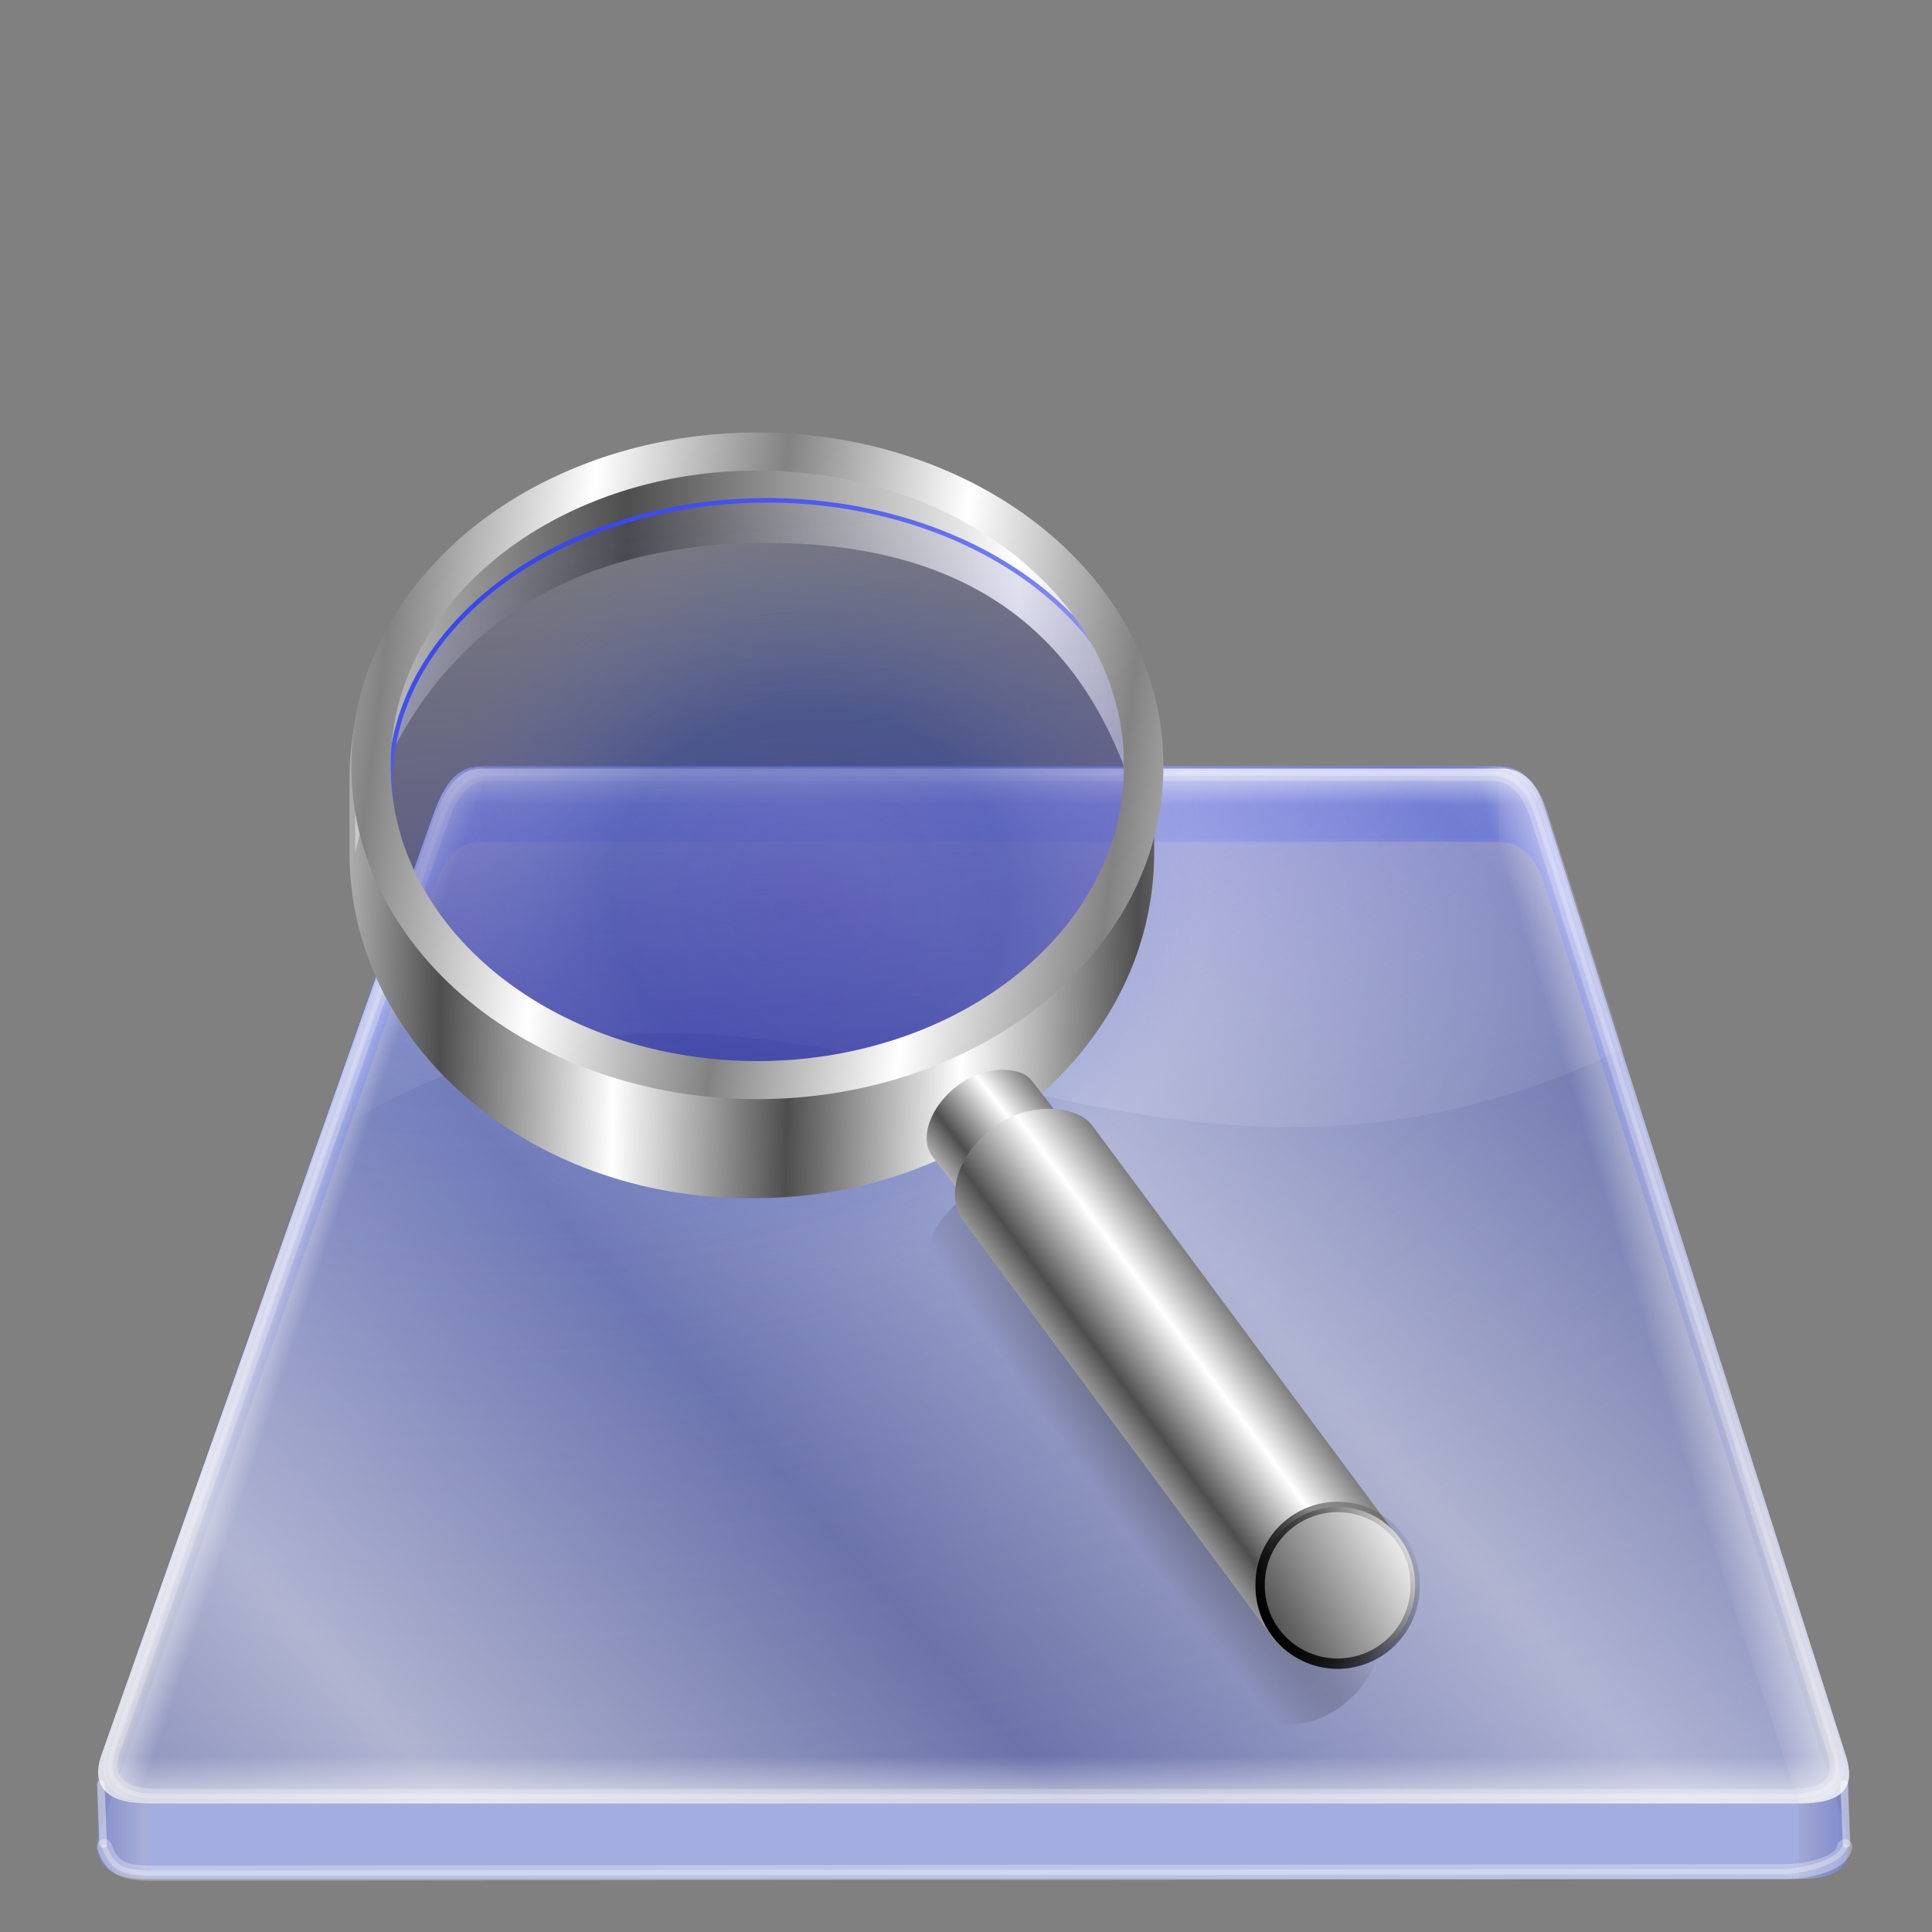 <?xml version="1.0" encoding="UTF-8" standalone="no"?>
<!-- Created with Inkscape (http://www.inkscape.org/) -->
<svg
   xmlns:dc="http://purl.org/dc/elements/1.1/"
   xmlns:cc="http://creativecommons.org/ns#"
   xmlns:rdf="http://www.w3.org/1999/02/22-rdf-syntax-ns#"
   xmlns:svg="http://www.w3.org/2000/svg"
   xmlns="http://www.w3.org/2000/svg"
   xmlns:xlink="http://www.w3.org/1999/xlink"
   xmlns:sodipodi="http://sodipodi.sourceforge.net/DTD/sodipodi-0.dtd"
   xmlns:inkscape="http://www.inkscape.org/namespaces/inkscape"
   width="256"
   height="256"
   id="svg2"
   sodipodi:version="0.32"
   inkscape:version="0.46"
   version="1.0"
   sodipodi:docname="folder-saved-search.svg"
   inkscape:output_extension="org.inkscape.output.svg.inkscape">
  <rect width="100%" height="100%" fill="#808080" stroke="none"/>
  <sodipodi:namedview
     id="base"
     pagecolor="#ffffff"
     bordercolor="#666666"
     borderopacity="1.0"
     gridtolerance="10000"
     guidetolerance="10"
     objecttolerance="10"
     inkscape:pageopacity="0"
     inkscape:pageshadow="2"
     inkscape:zoom="2.25"
     inkscape:cx="128"
     inkscape:cy="110.75631"
     inkscape:document-units="px"
     inkscape:current-layer="layer1"
     showgrid="false"
     inkscape:window-width="1680"
     inkscape:window-height="1025"
     inkscape:window-x="-5"
     inkscape:window-y="0" />
  <defs
     id="defs4">
    <linearGradient
       id="linearGradient3309">
      <stop
         id="stop3311"
         offset="0"
         style="stop-color:#6274e4;stop-opacity:0.544;" />
      <stop
         id="stop3313"
         offset="1"
         style="stop-color:#bcc3f8;stop-opacity:0.623;" />
    </linearGradient>
    <linearGradient
       id="linearGradient3283">
      <stop
         style="stop-color:#ffffff;stop-opacity:0.465;"
         offset="0"
         id="stop3285" />
      <stop
         style="stop-color:#ffffff;stop-opacity:0;"
         offset="1"
         id="stop3287" />
    </linearGradient>
    <linearGradient
       id="linearGradient3389">
      <stop
         style="stop-color:#b0a9ff;stop-opacity:0.594"
         offset="0"
         id="stop3391" />
      <stop
         style="stop-color:#ffffff;stop-opacity:0;"
         offset="1"
         id="stop3393" />
    </linearGradient>
    <linearGradient
       id="linearGradient3375">
      <stop
         id="stop3377"
         offset="0"
         style="stop-color:#6274e4;stop-opacity:0.491;" />
      <stop
         id="stop3379"
         offset="1"
         style="stop-color:#1829b8;stop-opacity:0.281;" />
    </linearGradient>
    <linearGradient
       id="linearGradient3327">
      <stop
         style="stop-color:#6274e4;stop-opacity:1;"
         offset="0"
         id="stop3329" />
      <stop
         style="stop-color:#1829b8;stop-opacity:0;"
         offset="1"
         id="stop3331" />
    </linearGradient>
    <linearGradient
       id="linearGradient3370">
      <stop
         id="stop3372"
         offset="0"
         style="stop-color:#ffffff;stop-opacity:1;" />
      <stop
         id="stop3374"
         offset="1"
         style="stop-color:#ffffff;stop-opacity:0;" />
    </linearGradient>
    <inkscape:perspective
       sodipodi:type="inkscape:persp3d"
       inkscape:vp_x="0 : 526.18109 : 1"
       inkscape:vp_y="0 : 1000 : 0"
       inkscape:vp_z="744.09448 : 526.18109 : 1"
       inkscape:persp3d-origin="372.04724 : 350.78739 : 1"
       id="perspective10" />
    <linearGradient
       spreadMethod="reflect"
       gradientUnits="userSpaceOnUse"
       y2="-7.034"
       x2="11.61"
       y1="-6.253"
       x1="9.41"
       id="linearGradient3376"
       xlink:href="#linearGradient3370"
       inkscape:collect="always" />
    <linearGradient
       y2="-7.034"
       x2="11.61"
       y1="-6.253"
       x1="9.41"
       spreadMethod="reflect"
       gradientUnits="userSpaceOnUse"
       id="linearGradient3378"
       xlink:href="#linearGradient3370"
       inkscape:collect="always" />
    <linearGradient
       y2="-7.034"
       x2="11.61"
       y1="-6.253"
       x1="9.41"
       spreadMethod="reflect"
       gradientUnits="userSpaceOnUse"
       id="linearGradient3381"
       xlink:href="#linearGradient3370"
       inkscape:collect="always" />
    <linearGradient
       y2="-5.84"
       x2="16.759"
       y1="-4.132"
       x1="15.272"
       spreadMethod="reflect"
       gradientUnits="userSpaceOnUse"
       id="linearGradient3384"
       xlink:href="#linearGradient3370"
       inkscape:collect="always" />
    <linearGradient
       y2="-7.159"
       x2="12.447"
       y1="-7.5"
       x1="14.043"
       spreadMethod="reflect"
       gradientUnits="userSpaceOnUse"
       id="linearGradient3386"
       xlink:href="#linearGradient3370"
       inkscape:collect="always" />
    <linearGradient
       y2="-7.034"
       x2="11.61"
       y1="-6.253"
       x1="9.41"
       spreadMethod="reflect"
       gradientUnits="userSpaceOnUse"
       id="linearGradient3388"
       xlink:href="#linearGradient3370"
       inkscape:collect="always" />
    <linearGradient
       y2="-4.272"
       x2="9.596"
       y1="-8.391"
       x1="11.442"
       spreadMethod="reflect"
       gradientUnits="userSpaceOnUse"
       id="linearGradient3391"
       xlink:href="#linearGradient3370"
       inkscape:collect="always" />
    <linearGradient
       y2="-0.691"
       x2="12.019"
       y1="-6.253"
       x1="9.41"
       spreadMethod="reflect"
       gradientUnits="userSpaceOnUse"
       id="linearGradient3393"
       xlink:href="#linearGradient3370"
       inkscape:collect="always" />
    <linearGradient
       y2="1.607"
       x2="8.901"
       y1="-6.253"
       x1="9.41"
       spreadMethod="reflect"
       gradientUnits="userSpaceOnUse"
       id="linearGradient3395"
       xlink:href="#linearGradient3370"
       inkscape:collect="always" />
    <linearGradient
       y2="3.051"
       x2="8.705"
       y1="-3.01"
       x1="8.662"
       spreadMethod="reflect"
       gradientUnits="userSpaceOnUse"
       id="linearGradient3397"
       xlink:href="#linearGradient3370"
       inkscape:collect="always" />
    <linearGradient
       y2="0.61"
       x2="14.567"
       y1="-2.048"
       x1="14.185"
       spreadMethod="reflect"
       gradientUnits="userSpaceOnUse"
       id="linearGradient3399"
       xlink:href="#linearGradient3370"
       inkscape:collect="always" />
    <linearGradient
       inkscape:collect="always"
       xlink:href="#linearGradient3327"
       id="linearGradient3333"
       x1="123.957"
       y1="115.927"
       x2="124.864"
       y2="242.006"
       gradientUnits="userSpaceOnUse"
       spreadMethod="reflect" />
    <linearGradient
       inkscape:collect="always"
       xlink:href="#linearGradient3327"
       id="linearGradient3335"
       gradientUnits="userSpaceOnUse"
       spreadMethod="reflect"
       x1="247.643"
       y1="244.399"
       x2="236.828"
       y2="244.399" />
    <linearGradient
       inkscape:collect="always"
       xlink:href="#linearGradient3327"
       id="linearGradient3337"
       gradientUnits="userSpaceOnUse"
       spreadMethod="reflect"
       x1="9.122"
       y1="244.159"
       x2="21.788"
       y2="244.159" />
    <linearGradient
       inkscape:collect="always"
       xlink:href="#linearGradient3327"
       id="linearGradient3343"
       gradientUnits="userSpaceOnUse"
       spreadMethod="reflect"
       x1="123.957"
       y1="115.927"
       x2="124.864"
       y2="242.006" />
    <linearGradient
       inkscape:collect="always"
       xlink:href="#linearGradient3327"
       id="linearGradient3345"
       gradientUnits="userSpaceOnUse"
       spreadMethod="reflect"
       x1="123.957"
       y1="115.927"
       x2="124.864"
       y2="242.006" />
    <linearGradient
       inkscape:collect="always"
       xlink:href="#linearGradient3327"
       id="linearGradient3347"
       gradientUnits="userSpaceOnUse"
       spreadMethod="reflect"
       x1="123.957"
       y1="115.927"
       x2="124.864"
       y2="242.006" />
    <linearGradient
       inkscape:collect="always"
       xlink:href="#linearGradient3327"
       id="linearGradient3349"
       gradientUnits="userSpaceOnUse"
       spreadMethod="reflect"
       x1="123.957"
       y1="115.927"
       x2="124.864"
       y2="242.006" />
    <linearGradient
       inkscape:collect="always"
       xlink:href="#linearGradient3327"
       id="linearGradient3353"
       gradientUnits="userSpaceOnUse"
       spreadMethod="reflect"
       x1="123.957"
       y1="115.927"
       x2="124.864"
       y2="242.006" />
    <linearGradient
       inkscape:collect="always"
       xlink:href="#linearGradient3327"
       id="linearGradient3373"
       gradientUnits="userSpaceOnUse"
       gradientTransform="translate(-0.239,4.306)"
       spreadMethod="reflect"
       x1="126.335"
       y1="94.914"
       x2="123.981"
       y2="278.494" />
    <linearGradient
       inkscape:collect="always"
       xlink:href="#linearGradient3327"
       id="linearGradient3382"
       gradientUnits="userSpaceOnUse"
       spreadMethod="reflect"
       x1="52.641"
       y1="116.166"
       x2="88.125"
       y2="116.166" />
    <linearGradient
       inkscape:collect="always"
       xlink:href="#linearGradient3327"
       id="linearGradient3385"
       gradientUnits="userSpaceOnUse"
       spreadMethod="reflect"
       x1="208.198"
       y1="115.927"
       x2="179.061"
       y2="115.927" />
    <radialGradient
       inkscape:collect="always"
       xlink:href="#linearGradient3389"
       id="radialGradient3398"
       cx="123.852"
       cy="42.001"
       fx="123.852"
       fy="42.001"
       r="86.019"
       gradientTransform="matrix(1.698,-1.216394e-2,4.9757359e-3,0.695,-80.311,73.884)"
       gradientUnits="userSpaceOnUse"
       spreadMethod="reflect" />
    <radialGradient
       inkscape:collect="always"
       xlink:href="#linearGradient3375"
       id="radialGradient3400"
       cx="65.158"
       cy="90.272"
       fx="65.158"
       fy="90.272"
       r="116.006"
       gradientTransform="matrix(1.743,-1.239285e-2,6.1950718e-3,0.871,-48.977,45.033)"
       gradientUnits="userSpaceOnUse"
       spreadMethod="reflect" />
    <radialGradient
       inkscape:collect="always"
       xlink:href="#linearGradient3389"
       id="radialGradient3229"
       gradientUnits="userSpaceOnUse"
       gradientTransform="matrix(1.698,-1.216394e-2,4.9757359e-3,0.695,-79.723,74.178)"
       spreadMethod="reflect"
       cx="123.852"
       cy="42.001"
       fx="123.852"
       fy="42.001"
       r="86.019" />
    <radialGradient
       inkscape:collect="always"
       xlink:href="#linearGradient3375"
       id="radialGradient3232"
       gradientUnits="userSpaceOnUse"
       gradientTransform="matrix(1.743,-1.239285e-2,6.1950718e-3,0.871,-48.977,45.033)"
       spreadMethod="reflect"
       cx="65.158"
       cy="90.272"
       fx="65.158"
       fy="90.272"
       r="116.006" />
    <linearGradient
       inkscape:collect="always"
       xlink:href="#linearGradient3370"
       id="linearGradient3251"
       x1="118.123"
       y1="98.494"
       x2="118.123"
       y2="106.669"
       gradientUnits="userSpaceOnUse"
       spreadMethod="pad" />
    <linearGradient
       inkscape:collect="always"
       xlink:href="#linearGradient3370"
       id="linearGradient3255"
       x1="30.354"
       y1="175.132"
       x2="38.974"
       y2="178.056"
       gradientUnits="userSpaceOnUse"
       spreadMethod="pad" />
    <linearGradient
       inkscape:collect="always"
       xlink:href="#linearGradient3370"
       id="linearGradient3269"
       x1="115.149"
       y1="243.163"
       x2="115.149"
       y2="232.771"
       gradientUnits="userSpaceOnUse"
       spreadMethod="pad" />
    <linearGradient
       inkscape:collect="always"
       xlink:href="#linearGradient3370"
       id="linearGradient3273"
       x1="236.981"
       y1="190.337"
       x2="222.21"
       y2="194.625"
       gradientUnits="userSpaceOnUse"
       spreadMethod="pad" />
    <linearGradient
       inkscape:collect="always"
       xlink:href="#linearGradient3370"
       id="linearGradient3277"
       gradientUnits="userSpaceOnUse"
       spreadMethod="pad"
       x1="236.981"
       y1="190.337"
       x2="223.574"
       y2="194.43" />
    <linearGradient
       inkscape:collect="always"
       xlink:href="#linearGradient3283"
       id="linearGradient3281"
       x1="198.385"
       y1="210.609"
       x2="245.017"
       y2="170.259"
       gradientUnits="userSpaceOnUse"
       spreadMethod="reflect" />
    <linearGradient
       inkscape:collect="always"
       xlink:href="#linearGradient3283"
       id="linearGradient3297"
       x1="105.806"
       y1="254.23"
       x2="105.806"
       y2="251.381"
       gradientUnits="userSpaceOnUse" />
    <linearGradient
       inkscape:collect="always"
       xlink:href="#linearGradient3309"
       id="linearGradient3307"
       gradientUnits="userSpaceOnUse"
       spreadMethod="reflect"
       x1="9.902"
       y1="249.548"
       x2="19.718"
       y2="249.548" />
    <linearGradient
       inkscape:collect="always"
       xlink:href="#linearGradient3309"
       id="linearGradient3315"
       gradientUnits="userSpaceOnUse"
       spreadMethod="reflect"
       x1="247.643"
       y1="244.399"
       x2="236.828"
       y2="244.399" />
    <linearGradient
       id="linearGradient2837"
       inkscape:collect="always">
      <stop
         id="stop2839"
         offset="0"
         style="stop-color:white;stop-opacity:1" />
      <stop
         id="stop2841"
         offset="1"
         style="stop-color:black;stop-opacity:1" />
    </linearGradient>
    <linearGradient
       inkscape:collect="always"
       id="linearGradient2813">
      <stop
         style="stop-color:white;stop-opacity:1"
         offset="0"
         id="stop2815" />
      <stop
         style="stop-color:black;stop-opacity:1"
         offset="1"
         id="stop2817" />
    </linearGradient>
    <linearGradient
       inkscape:collect="always"
       xlink:href="#linearGradient2813"
       id="linearGradient2819"
       x1="165.021"
       y1="190.767"
       x2="165.021"
       y2="172.182"
       gradientUnits="userSpaceOnUse" />
    <linearGradient
       inkscape:collect="always"
       xlink:href="#linearGradient2813"
       id="linearGradient2827"
       x1="177.021"
       y1="172.182"
       x2="177.701"
       y2="190.767"
       gradientUnits="userSpaceOnUse" />
    <linearGradient
       inkscape:collect="always"
       xlink:href="#linearGradient2837"
       id="linearGradient2835"
       x1="123.62"
       y1="165.719"
       x2="122.81"
       y2="53.922"
       gradientUnits="userSpaceOnUse" />
    <linearGradient
       inkscape:collect="always"
       xlink:href="#linearGradient2837"
       id="linearGradient2849"
       x1="144.808"
       y1="77.37"
       x2="145.413"
       y2="165.719"
       gradientUnits="userSpaceOnUse"
       spreadMethod="reflect" />
    <linearGradient
       inkscape:collect="always"
       xlink:href="#linearGradient2837"
       id="linearGradient2857"
       x1="121.576"
       y1="41.947"
       x2="113.72"
       y2="204.896"
       gradientUnits="userSpaceOnUse" />
    <linearGradient
       inkscape:collect="always"
       xlink:href="#linearGradient2837"
       id="linearGradient2865"
       x1="142.97"
       y1="202.215"
       x2="150.117"
       y2="42.245"
       gradientUnits="userSpaceOnUse" />
    <linearGradient
       y2="138.476"
       x2="163.376"
       y1="147.353"
       x1="149.298"
       gradientUnits="userSpaceOnUse"
       id="linearGradient2925"
       xlink:href="#linearGradient2873"
       inkscape:collect="always" />
    <linearGradient
       y2="138.476"
       x2="163.376"
       y1="147.353"
       x1="149.298"
       gradientUnits="userSpaceOnUse"
       id="linearGradient2923"
       xlink:href="#linearGradient2783"
       inkscape:collect="always" />
    <linearGradient
       y2="62.627"
       x2="20.969"
       y1="62.627"
       x1="10.637"
       spreadMethod="reflect"
       gradientTransform="matrix(0.808,0,0,1,24.909,108.336)"
       gradientUnits="userSpaceOnUse"
       id="linearGradient2921"
       xlink:href="#linearGradient2783"
       inkscape:collect="always" />
    <linearGradient
       y2="123.712"
       x2="73.545"
       y1="123.712"
       x1="67.467"
       spreadMethod="reflect"
       gradientTransform="translate(-35.391,13.228)"
       gradientUnits="userSpaceOnUse"
       id="linearGradient2919"
       xlink:href="#linearGradient2783"
       inkscape:collect="always" />
    <linearGradient
       y2="44.627"
       x2="-105.098"
       y1="42.114"
       x1="-125.817"
       spreadMethod="reflect"
       gradientUnits="userSpaceOnUse"
       id="linearGradient2917"
       xlink:href="#linearGradient2760"
       inkscape:collect="always" />
    <linearGradient
       y2="75.016"
       x2="109.39"
       y1="18.312"
       x1="72.756"
       gradientUnits="userSpaceOnUse"
       id="linearGradient2915"
       xlink:href="#linearGradient2818"
       inkscape:collect="always" />
    <linearGradient
       y2="16.585"
       x2="88.892"
       y1="76.455"
       x1="93.69"
       gradientUnits="userSpaceOnUse"
       id="linearGradient2913"
       xlink:href="#linearGradient2810"
       inkscape:collect="always" />
    <linearGradient
       y2="31.752"
       x2="114.876"
       y1="31.752"
       x1="71.114"
       spreadMethod="reflect"
       gradientUnits="userSpaceOnUse"
       id="linearGradient2911"
       xlink:href="#linearGradient2783"
       inkscape:collect="always" />
    <linearGradient
       y2="81.469"
       x2="69.594"
       y1="81.165"
       x1="50.131"
       spreadMethod="reflect"
       gradientUnits="userSpaceOnUse"
       id="linearGradient2909"
       xlink:href="#linearGradient2783"
       inkscape:collect="always" />
    <radialGradient
       r="44.37"
       fy="59.588"
       fx="91.476"
       cy="59.588"
       cx="91.476"
       gradientTransform="matrix(1,0,0,0.949,0,3.061)"
       gradientUnits="userSpaceOnUse"
       id="radialGradient2907"
       xlink:href="#linearGradient2826"
       inkscape:collect="always" />
    <radialGradient
       r="8.965"
       fy="174.15"
       fx="33.638"
       cy="174.15"
       cx="33.638"
       gradientTransform="matrix(0.85,4.674756e-3,-4.111373e-2,7.475,10.208,-1126.564)"
       gradientUnits="userSpaceOnUse"
       id="radialGradient2905"
       xlink:href="#linearGradient2885"
       inkscape:collect="always" />
    <radialGradient
       gradientUnits="userSpaceOnUse"
       gradientTransform="matrix(0.85,4.674756e-3,-4.111373e-2,7.475,10.208,-1126.564)"
       r="8.965"
       fy="174.15"
       fx="33.638"
       cy="174.15"
       cx="33.638"
       id="radialGradient2891"
       xlink:href="#linearGradient2885"
       inkscape:collect="always" />
    <linearGradient
       gradientUnits="userSpaceOnUse"
       y2="138.476"
       x2="163.376"
       y1="147.353"
       x1="149.298"
       id="linearGradient2879"
       xlink:href="#linearGradient2873"
       inkscape:collect="always" />
    <linearGradient
       gradientTransform="translate(-35.391,13.228)"
       spreadMethod="reflect"
       gradientUnits="userSpaceOnUse"
       y2="123.712"
       x2="73.545"
       y1="123.712"
       x1="67.467"
       id="linearGradient2871"
       xlink:href="#linearGradient2783"
       inkscape:collect="always" />
    <linearGradient
       gradientUnits="userSpaceOnUse"
       y2="138.476"
       x2="163.376"
       y1="147.353"
       x1="149.298"
       id="linearGradient2861"
       xlink:href="#linearGradient2783"
       inkscape:collect="always" />
    <linearGradient
       gradientTransform="matrix(0.808,0,0,1,24.909,108.336)"
       spreadMethod="reflect"
       gradientUnits="userSpaceOnUse"
       y2="62.627"
       x2="20.969"
       y1="62.627"
       x1="10.637"
       id="linearGradient2851"
       xlink:href="#linearGradient2783"
       inkscape:collect="always" />
    <radialGradient
       gradientUnits="userSpaceOnUse"
       gradientTransform="matrix(1,0,0,0.949,0,3.061)"
       r="44.37"
       fy="59.588"
       fx="91.476"
       cy="59.588"
       cx="91.476"
       id="radialGradient2832"
       xlink:href="#linearGradient2826"
       inkscape:collect="always" />
    <linearGradient
       gradientUnits="userSpaceOnUse"
       y2="75.016"
       x2="109.39"
       y1="18.312"
       x1="72.756"
       id="linearGradient2824"
       xlink:href="#linearGradient2818"
       inkscape:collect="always" />
    <linearGradient
       gradientUnits="userSpaceOnUse"
       y2="16.585"
       x2="88.892"
       y1="76.455"
       x1="93.69"
       id="linearGradient2816"
       xlink:href="#linearGradient2810"
       inkscape:collect="always" />
    <linearGradient
       spreadMethod="reflect"
       gradientUnits="userSpaceOnUse"
       y2="31.752"
       x2="114.876"
       y1="31.752"
       x1="71.114"
       id="linearGradient2806"
       xlink:href="#linearGradient2783"
       inkscape:collect="always" />
    <linearGradient
       spreadMethod="reflect"
       gradientUnits="userSpaceOnUse"
       y2="81.469"
       x2="69.594"
       y1="81.165"
       x1="50.131"
       id="linearGradient2781"
       xlink:href="#linearGradient2783"
       inkscape:collect="always" />
    <linearGradient
       spreadMethod="reflect"
       gradientUnits="userSpaceOnUse"
       y2="44.627"
       x2="-105.098"
       y1="42.114"
       x1="-125.817"
       id="linearGradient2766"
       xlink:href="#linearGradient2760"
       inkscape:collect="always" />
    <linearGradient
       id="linearGradient2760"
       inkscape:collect="always">
      <stop
         id="stop2762"
         offset="0"
         style="stop-color:#828282;stop-opacity:1" />
      <stop
         id="stop2764"
         offset="1"
         style="stop-color:white;stop-opacity:1" />
    </linearGradient>
    <linearGradient
       inkscape:collect="always"
       id="linearGradient2783">
      <stop
         style="stop-color:#4e4e4e;stop-opacity:1"
         offset="0"
         id="stop2785" />
      <stop
         style="stop-color:white;stop-opacity:1"
         offset="1"
         id="stop2787" />
    </linearGradient>
    <linearGradient
       id="linearGradient2810">
      <stop
         id="stop2812"
         offset="0"
         style="stop-color:#1f1a96;stop-opacity:0.493;" />
      <stop
         id="stop2814"
         offset="1"
         style="stop-color:#121784;stop-opacity:0.047" />
    </linearGradient>
    <linearGradient
       id="linearGradient2818"
       inkscape:collect="always">
      <stop
         id="stop2820"
         offset="0"
         style="stop-color:#3948ea;stop-opacity:1" />
      <stop
         id="stop2822"
         offset="1"
         style="stop-color:#c8cdf3;stop-opacity:1" />
    </linearGradient>
    <linearGradient
       id="linearGradient2826">
      <stop
         id="stop2828"
         offset="0"
         style="stop-color:#2830a7;stop-opacity:0.388;" />
      <stop
         style="stop-color:#1d40a2;stop-opacity:0.356;"
         offset="0.5"
         id="stop2834" />
      <stop
         id="stop2830"
         offset="1"
         style="stop-color:#6f80d7;stop-opacity:0;" />
    </linearGradient>
    <linearGradient
       id="linearGradient2873"
       inkscape:collect="always">
      <stop
         id="stop2875"
         offset="0"
         style="stop-color:black;stop-opacity:1;" />
      <stop
         id="stop2877"
         offset="1"
         style="stop-color:black;stop-opacity:0;" />
    </linearGradient>
    <linearGradient
       id="linearGradient2885"
       inkscape:collect="always">
      <stop
         id="stop2887"
         offset="0"
         style="stop-color:black;stop-opacity:0.312" />
      <stop
         id="stop2889"
         offset="1"
         style="stop-color:black;stop-opacity:0;" />
    </linearGradient>
    <inkscape:perspective
       id="perspective2674"
       inkscape:persp3d-origin="128 : 85.333333 : 1"
       inkscape:vp_z="256 : 128 : 1"
       inkscape:vp_y="0 : 1000 : 0"
       inkscape:vp_x="0 : 128 : 1"
       sodipodi:type="inkscape:persp3d" />
    <radialGradient
       inkscape:collect="always"
       xlink:href="#linearGradient2885"
       id="radialGradient2762"
       gradientUnits="userSpaceOnUse"
       gradientTransform="matrix(0.85,4.674756e-3,-4.111373e-2,7.475,10.208,-1126.564)"
       cx="33.638"
       cy="174.15"
       fx="33.638"
       fy="174.15"
       r="8.965" />
    <radialGradient
       inkscape:collect="always"
       xlink:href="#linearGradient2826"
       id="radialGradient2764"
       gradientUnits="userSpaceOnUse"
       gradientTransform="matrix(1,0,0,0.949,0,3.061)"
       cx="91.476"
       cy="59.588"
       fx="91.476"
       fy="59.588"
       r="44.37" />
    <linearGradient
       inkscape:collect="always"
       xlink:href="#linearGradient2783"
       id="linearGradient2767"
       gradientUnits="userSpaceOnUse"
       spreadMethod="reflect"
       x1="50.131"
       y1="81.165"
       x2="69.594"
       y2="81.469" />
    <linearGradient
       inkscape:collect="always"
       xlink:href="#linearGradient2783"
       id="linearGradient2769"
       gradientUnits="userSpaceOnUse"
       spreadMethod="reflect"
       x1="71.114"
       y1="31.752"
       x2="114.876"
       y2="31.752" />
    <linearGradient
       inkscape:collect="always"
       xlink:href="#linearGradient2810"
       id="linearGradient2771"
       gradientUnits="userSpaceOnUse"
       x1="93.69"
       y1="76.455"
       x2="88.892"
       y2="16.585" />
    <linearGradient
       inkscape:collect="always"
       xlink:href="#linearGradient2818"
       id="linearGradient2773"
       gradientUnits="userSpaceOnUse"
       x1="72.756"
       y1="18.312"
       x2="109.39"
       y2="75.016" />
    <linearGradient
       inkscape:collect="always"
       xlink:href="#linearGradient2760"
       id="linearGradient2775"
       gradientUnits="userSpaceOnUse"
       spreadMethod="reflect"
       x1="-125.817"
       y1="42.114"
       x2="-105.098"
       y2="44.627" />
    <linearGradient
       inkscape:collect="always"
       xlink:href="#linearGradient2783"
       id="linearGradient2777"
       gradientUnits="userSpaceOnUse"
       gradientTransform="translate(-35.391,13.228)"
       spreadMethod="reflect"
       x1="67.467"
       y1="123.712"
       x2="73.545"
       y2="123.712" />
    <linearGradient
       inkscape:collect="always"
       xlink:href="#linearGradient2783"
       id="linearGradient2779"
       gradientUnits="userSpaceOnUse"
       gradientTransform="matrix(0.808,0,0,1,24.909,108.336)"
       spreadMethod="reflect"
       x1="10.637"
       y1="62.627"
       x2="20.969"
       y2="62.627" />
    <linearGradient
       inkscape:collect="always"
       xlink:href="#linearGradient2783"
       id="linearGradient2782"
       gradientUnits="userSpaceOnUse"
       x1="149.298"
       y1="147.353"
       x2="163.376"
       y2="138.476" />
    <linearGradient
       inkscape:collect="always"
       xlink:href="#linearGradient2873"
       id="linearGradient2784"
       gradientUnits="userSpaceOnUse"
       x1="149.298"
       y1="147.353"
       x2="163.376"
       y2="138.476" />
    <radialGradient
       inkscape:collect="always"
       xlink:href="#linearGradient2885"
       id="radialGradient3373"
       gradientUnits="userSpaceOnUse"
       gradientTransform="matrix(0.85,4.674756e-3,-4.111373e-2,7.475,10.208,-1126.564)"
       cx="33.638"
       cy="174.15"
       fx="33.638"
       fy="174.15"
       r="8.965" />
    <radialGradient
       inkscape:collect="always"
       xlink:href="#linearGradient2826"
       id="radialGradient3375"
       gradientUnits="userSpaceOnUse"
       gradientTransform="matrix(1,0,0,0.949,0,3.061)"
       cx="91.476"
       cy="59.588"
       fx="91.476"
       fy="59.588"
       r="44.37" />
    <linearGradient
       inkscape:collect="always"
       xlink:href="#linearGradient2783"
       id="linearGradient3377"
       gradientUnits="userSpaceOnUse"
       spreadMethod="reflect"
       x1="50.131"
       y1="81.165"
       x2="69.594"
       y2="81.469" />
    <linearGradient
       inkscape:collect="always"
       xlink:href="#linearGradient2783"
       id="linearGradient3379"
       gradientUnits="userSpaceOnUse"
       spreadMethod="reflect"
       x1="71.114"
       y1="31.752"
       x2="114.876"
       y2="31.752" />
    <linearGradient
       inkscape:collect="always"
       xlink:href="#linearGradient2810"
       id="linearGradient3383"
       gradientUnits="userSpaceOnUse"
       x1="93.69"
       y1="76.455"
       x2="88.892"
       y2="16.585" />
    <linearGradient
       inkscape:collect="always"
       xlink:href="#linearGradient2818"
       id="linearGradient3387"
       gradientUnits="userSpaceOnUse"
       x1="72.756"
       y1="18.312"
       x2="109.39"
       y2="75.016" />
    <linearGradient
       inkscape:collect="always"
       xlink:href="#linearGradient2760"
       id="linearGradient3390"
       gradientUnits="userSpaceOnUse"
       spreadMethod="reflect"
       x1="-125.817"
       y1="42.114"
       x2="-105.098"
       y2="44.627" />
    <linearGradient
       inkscape:collect="always"
       xlink:href="#linearGradient2783"
       id="linearGradient3392"
       gradientUnits="userSpaceOnUse"
       gradientTransform="translate(-35.391,13.228)"
       spreadMethod="reflect"
       x1="67.467"
       y1="123.712"
       x2="73.545"
       y2="123.712" />
    <linearGradient
       inkscape:collect="always"
       xlink:href="#linearGradient2783"
       id="linearGradient3394"
       gradientUnits="userSpaceOnUse"
       gradientTransform="matrix(0.808,0,0,1,24.909,108.336)"
       spreadMethod="reflect"
       x1="10.637"
       y1="62.627"
       x2="20.969"
       y2="62.627" />
    <linearGradient
       inkscape:collect="always"
       xlink:href="#linearGradient2783"
       id="linearGradient3396"
       gradientUnits="userSpaceOnUse"
       x1="149.298"
       y1="147.353"
       x2="163.376"
       y2="138.476" />
    <linearGradient
       inkscape:collect="always"
       xlink:href="#linearGradient2873"
       id="linearGradient3398"
       gradientUnits="userSpaceOnUse"
       x1="149.298"
       y1="147.353"
       x2="163.376"
       y2="138.476" />
    <linearGradient
       inkscape:collect="always"
       xlink:href="#linearGradient2783"
       id="linearGradient3402"
       gradientUnits="userSpaceOnUse"
       gradientTransform="matrix(0.958,0,0,1.185,-197.958,48.017)"
       spreadMethod="reflect"
       x1="10.637"
       y1="62.627"
       x2="20.969"
       y2="62.627" />
    <linearGradient
       inkscape:collect="always"
       xlink:href="#linearGradient2783"
       id="linearGradient3405"
       gradientUnits="userSpaceOnUse"
       gradientTransform="matrix(1.185,0,0,1.185,-267.698,-69.406)"
       spreadMethod="reflect"
       x1="67.467"
       y1="123.712"
       x2="73.545"
       y2="123.712" />
    <radialGradient
       inkscape:collect="always"
       xlink:href="#linearGradient2885"
       id="radialGradient3414"
       gradientUnits="userSpaceOnUse"
       gradientTransform="matrix(1.007,5.5399932e-3,-4.8723353e-2,8.858,-215.379,-1415.447)"
       cx="33.638"
       cy="174.15"
       fx="33.638"
       fy="174.15"
       r="8.965" />
    <radialGradient
       inkscape:collect="always"
       xlink:href="#linearGradient2826"
       id="radialGradient3428"
       gradientUnits="userSpaceOnUse"
       gradientTransform="matrix(1,0,0,0.949,0,3.061)"
       cx="91.476"
       cy="59.588"
       fx="91.476"
       fy="59.588"
       r="44.37" />
    <linearGradient
       inkscape:collect="always"
       xlink:href="#linearGradient2783"
       id="linearGradient3430"
       gradientUnits="userSpaceOnUse"
       spreadMethod="reflect"
       x1="50.131"
       y1="81.165"
       x2="69.594"
       y2="81.469" />
    <linearGradient
       inkscape:collect="always"
       xlink:href="#linearGradient2783"
       id="linearGradient3432"
       gradientUnits="userSpaceOnUse"
       spreadMethod="reflect"
       x1="71.114"
       y1="31.752"
       x2="114.876"
       y2="31.752" />
    <linearGradient
       inkscape:collect="always"
       xlink:href="#linearGradient2810"
       id="linearGradient3434"
       gradientUnits="userSpaceOnUse"
       x1="93.69"
       y1="76.455"
       x2="88.892"
       y2="16.585" />
    <linearGradient
       inkscape:collect="always"
       xlink:href="#linearGradient2818"
       id="linearGradient3436"
       gradientUnits="userSpaceOnUse"
       x1="72.756"
       y1="18.312"
       x2="109.39"
       y2="75.016" />
    <linearGradient
       inkscape:collect="always"
       xlink:href="#linearGradient2760"
       id="linearGradient3438"
       gradientUnits="userSpaceOnUse"
       spreadMethod="reflect"
       x1="-125.817"
       y1="42.114"
       x2="-105.098"
       y2="44.627" />
    <linearGradient
       inkscape:collect="always"
       xlink:href="#linearGradient2783"
       id="linearGradient3443"
       gradientUnits="userSpaceOnUse"
       spreadMethod="reflect"
       x1="71.114"
       y1="31.752"
       x2="114.876"
       y2="31.752"
       gradientTransform="matrix(1.185,0,0,1.185,-230.545,71.093)" />
    <linearGradient
       inkscape:collect="always"
       xlink:href="#linearGradient2783"
       id="linearGradient3446"
       gradientUnits="userSpaceOnUse"
       spreadMethod="reflect"
       x1="50.131"
       y1="81.165"
       x2="69.594"
       y2="81.469"
       gradientTransform="matrix(1.185,0,0,1.185,-230.545,71.093)" />
    <radialGradient
       inkscape:collect="always"
       xlink:href="#linearGradient2826"
       id="radialGradient3449"
       gradientUnits="userSpaceOnUse"
       gradientTransform="matrix(1.185,0,0,1.124,-230.545,74.72)"
       cx="91.476"
       cy="59.588"
       fx="91.476"
       fy="59.588"
       r="44.37" />
    <linearGradient
       inkscape:collect="always"
       xlink:href="#linearGradient2810"
       id="linearGradient3451"
       gradientUnits="userSpaceOnUse"
       x1="93.69"
       y1="76.455"
       x2="88.892"
       y2="16.585" />
    <linearGradient
       inkscape:collect="always"
       xlink:href="#linearGradient2818"
       id="linearGradient3453"
       gradientUnits="userSpaceOnUse"
       x1="72.756"
       y1="18.312"
       x2="109.39"
       y2="75.016" />
    <radialGradient
       inkscape:collect="always"
       xlink:href="#linearGradient2885"
       id="radialGradient3466"
       gradientUnits="userSpaceOnUse"
       gradientTransform="matrix(1.007,5.5399932e-3,-4.8723353e-2,8.858,-215.379,-1415.447)"
       cx="33.638"
       cy="174.15"
       fx="33.638"
       fy="174.15"
       r="8.965" />
    <radialGradient
       inkscape:collect="always"
       xlink:href="#linearGradient2826"
       id="radialGradient3468"
       gradientUnits="userSpaceOnUse"
       gradientTransform="matrix(1.185,0,0,1.124,-230.545,74.72)"
       cx="91.476"
       cy="59.588"
       fx="91.476"
       fy="59.588"
       r="44.37" />
    <linearGradient
       inkscape:collect="always"
       xlink:href="#linearGradient2783"
       id="linearGradient3470"
       gradientUnits="userSpaceOnUse"
       gradientTransform="matrix(1.185,0,0,1.185,-230.545,71.093)"
       spreadMethod="reflect"
       x1="50.131"
       y1="81.165"
       x2="69.594"
       y2="81.469" />
    <linearGradient
       inkscape:collect="always"
       xlink:href="#linearGradient2783"
       id="linearGradient3472"
       gradientUnits="userSpaceOnUse"
       gradientTransform="matrix(1.185,0,0,1.185,-230.545,71.093)"
       spreadMethod="reflect"
       x1="71.114"
       y1="31.752"
       x2="114.876"
       y2="31.752" />
    <linearGradient
       inkscape:collect="always"
       xlink:href="#linearGradient2810"
       id="linearGradient3474"
       gradientUnits="userSpaceOnUse"
       x1="93.69"
       y1="76.455"
       x2="88.892"
       y2="16.585" />
    <linearGradient
       inkscape:collect="always"
       xlink:href="#linearGradient2818"
       id="linearGradient3476"
       gradientUnits="userSpaceOnUse"
       x1="72.756"
       y1="18.312"
       x2="109.39"
       y2="75.016" />
    <linearGradient
       inkscape:collect="always"
       xlink:href="#linearGradient2760"
       id="linearGradient3478"
       gradientUnits="userSpaceOnUse"
       spreadMethod="reflect"
       x1="-125.817"
       y1="42.114"
       x2="-105.098"
       y2="44.627" />
    <linearGradient
       inkscape:collect="always"
       xlink:href="#linearGradient2783"
       id="linearGradient3480"
       gradientUnits="userSpaceOnUse"
       gradientTransform="matrix(1.185,0,0,1.185,-267.698,-69.406)"
       spreadMethod="reflect"
       x1="67.467"
       y1="123.712"
       x2="73.545"
       y2="123.712" />
    <linearGradient
       inkscape:collect="always"
       xlink:href="#linearGradient2783"
       id="linearGradient3482"
       gradientUnits="userSpaceOnUse"
       gradientTransform="matrix(0.958,0,0,1.185,-197.958,48.017)"
       spreadMethod="reflect"
       x1="10.637"
       y1="62.627"
       x2="20.969"
       y2="62.627" />
    <linearGradient
       inkscape:collect="always"
       xlink:href="#linearGradient2783"
       id="linearGradient3484"
       gradientUnits="userSpaceOnUse"
       x1="149.298"
       y1="147.353"
       x2="163.376"
       y2="138.476" />
    <linearGradient
       inkscape:collect="always"
       xlink:href="#linearGradient2873"
       id="linearGradient3486"
       gradientUnits="userSpaceOnUse"
       x1="149.298"
       y1="147.353"
       x2="163.376"
       y2="138.476" />
  </defs>
  <g
     inkscape:label="Layer 1"
     inkscape:groupmode="layer"
     id="layer1">
    <g
       id="g3456">
      <g
         id="g3428">
        <g
           id="g3401">
          <g
             style="font-size:14px;font-style:normal;font-weight:normal;fill:url(#linearGradient3376);fill-opacity:1;stroke:none;stroke-width:0.1;stroke-linecap:butt;stroke-linejoin:round;stroke-opacity:1;font-family:Bitstream Vera Sans;stroke-miterlimit:4;stroke-dasharray:none"
             id="g3254">
            <path
               d="M 13.807,-5.693 L 12.37,-9.505 L 13.501,-8.374 L 14.938,-4.561 L 13.807,-5.693 z"
               id="path3300"
               style="fill-opacity:1;fill:url(#linearGradient3386);stroke:none;stroke-opacity:1;stroke-width:0.1;stroke-miterlimit:4;stroke-dasharray:none;stroke-linejoin:round" />
            <path
               style="fill-opacity:1;fill:url(#linearGradient3388);stroke:none;stroke-opacity:1;stroke-width:0.1;stroke-miterlimit:4;stroke-dasharray:none;stroke-linejoin:round"
               d="M 12.375 -9.5 L 13.5 -8.375 L 14.594 -8.375 C 15.236 -8.375 15.743 -8.208 16.094 -7.875 L 14.969 -9 C 14.618 -9.333 14.111 -9.5 13.469 -9.5 L 12.375 -9.5 z "
               id="path3288" />
            <path
               d="M 14.992,-8.977 C 15.324,-8.645 15.495,-8.161 15.495,-7.568 L 16.626,-6.436 C 16.626,-7.03 16.455,-7.514 16.123,-7.846 L 14.992,-8.977 z"
               id="path3294"
               style="fill-opacity:1;fill:url(#linearGradient3376);stroke:none;stroke-opacity:1;stroke-width:0.1;stroke-miterlimit:4;stroke-dasharray:none;stroke-linejoin:round" />
            <path
               d="M 15.495,-7.568 C 15.495,-6.952 15.314,-6.494 14.963,-6.161 L 16.095,-5.03 C 16.446,-5.363 16.626,-5.821 16.626,-6.436 L 15.495,-7.568 z"
               id="path3296"
               style="fill-opacity:1;fill:url(#linearGradient3376);stroke:none;stroke-opacity:1;stroke-width:0.1;stroke-miterlimit:4;stroke-dasharray:none;stroke-linejoin:round" />
            <path
               d="M 14.963,-6.161 C 14.677,-5.89 14.288,-5.742 13.807,-5.693 L 14.938,-4.561 C 15.419,-4.611 15.808,-4.758 16.095,-5.03 L 14.963,-6.161 z"
               id="path3298"
               style="fill-opacity:1;fill:url(#linearGradient3376);stroke:none;stroke-opacity:1;stroke-width:0.1;stroke-miterlimit:4;stroke-dasharray:none;stroke-linejoin:round" />
            <path
               d="M 9.948,-5.635 L 11.14,-8.682 L 12.272,-7.551 L 11.079,-4.503 L 9.948,-5.635 z"
               id="path3306"
               style="fill-opacity:1;fill:url(#linearGradient3391);stroke:none;stroke-opacity:1;stroke-width:0.1;stroke-miterlimit:4;stroke-dasharray:none;stroke-linejoin:round" />
            <path
               d="M 16.057,-9.849 C 15.474,-10.368 14.607,-10.63 13.463,-10.63 L 14.595,-9.499 C 15.739,-9.499 16.605,-9.237 17.188,-8.717 L 16.057,-9.849 z"
               id="path3280"
               style="fill-opacity:1;fill:url(#linearGradient3376);stroke:none;stroke-opacity:1;stroke-width:0.1;stroke-miterlimit:4;stroke-dasharray:none;stroke-linejoin:round" />
            <path
               d="M 13.463,-10.63 L 11.932,-10.63 L 13.063,-9.499 L 14.595,-9.499 L 13.463,-10.63 z"
               id="path3282"
               style="fill-opacity:1;fill:url(#linearGradient3376);stroke:none;stroke-opacity:1;stroke-width:0.1;stroke-miterlimit:4;stroke-dasharray:none;stroke-linejoin:round" />
            <path
               d="M 11.932,-10.63 L 10.37,-10.63 L 11.501,-9.499 L 13.063,-9.499 L 11.932,-10.63 z"
               id="path3284"
               style="fill-opacity:1;fill:url(#linearGradient3376);stroke:none;stroke-opacity:1;stroke-width:0.1;stroke-miterlimit:4;stroke-dasharray:none;stroke-linejoin:round" />
            <path
               d="M 10.37,-10.599 L 6.95,-1.414 L 8.082,-0.283 L 11.501,-9.467 L 10.37,-10.599 z"
               id="path3258"
               style="fill-opacity:1;fill:url(#linearGradient3376);stroke:none;stroke-opacity:1;stroke-width:0.1;stroke-miterlimit:4;stroke-dasharray:none;stroke-linejoin:round" />
            <path
               d="M 10.338,-10.63 L 10.37,-10.599 L 11.501,-9.467 L 11.47,-9.499 L 10.338,-10.63 z"
               id="path3256"
               style="fill-opacity:1;fill:url(#linearGradient3376);stroke:none;stroke-opacity:1;stroke-width:0.1;stroke-miterlimit:4;stroke-dasharray:none;stroke-linejoin:round" />
            <path
               d="M 6.95,-1.414 L 8.388,-1.386 L 9.519,-0.254 L 8.082,-0.283 L 6.95,-1.414 z"
               id="path3260"
               style="fill-opacity:1;fill:url(#linearGradient3397);stroke:none;stroke-opacity:1;stroke-width:0.1;stroke-miterlimit:4;stroke-dasharray:none;stroke-linejoin:round" />
            <path
               d="M 8.388,-1.386 L 9.625,-4.536 L 10.756,-3.404 L 9.519,-0.254 L 8.388,-1.386 z"
               id="path3262"
               style="fill-opacity:1;fill:url(#linearGradient3395);stroke:none;stroke-opacity:1;stroke-width:0.1;stroke-miterlimit:4;stroke-dasharray:none;stroke-linejoin:round" />
            <path
               d="M 9.625,-4.536 L 12.857,-4.536 L 13.989,-3.404 L 10.756,-3.404 L 9.625,-4.536 z"
               id="path3264"
               style="fill-opacity:1;fill:url(#linearGradient3393);stroke:none;stroke-opacity:1;stroke-width:0.1;stroke-miterlimit:4;stroke-dasharray:none;stroke-linejoin:round" />
            <path
               d="M 12.857,-4.536 L 14.083,-1.386 L 15.214,-0.254 L 13.989,-3.404 L 12.857,-4.536 z"
               id="path3266"
               style="fill-opacity:1;fill:url(#linearGradient3376);stroke:none;stroke-opacity:1;stroke-width:0.1;stroke-miterlimit:4;stroke-dasharray:none;stroke-linejoin:round" />
            <path
               d="M 14.083,-1.386 L 15.521,-1.386 L 16.652,-0.254 L 15.214,-0.254 L 14.083,-1.386 z"
               id="path3268"
               style="fill-opacity:1;fill:url(#linearGradient3399);stroke:none;stroke-opacity:1;stroke-width:0.1;stroke-miterlimit:4;stroke-dasharray:none;stroke-linejoin:round" />
            <path
               d="M 15.521,-1.386 L 14.245,-4.568 L 15.376,-3.436 L 16.652,-0.254 L 15.521,-1.386 z"
               id="path3270"
               style="fill-opacity:1;fill:url(#linearGradient3376);stroke:none;stroke-opacity:1;stroke-width:0.1;stroke-miterlimit:4;stroke-dasharray:none;stroke-linejoin:round" />
            <path
               style="fill-opacity:1;fill:url(#linearGradient3384);stroke:none;stroke-opacity:1;stroke-width:0.1;stroke-miterlimit:4;stroke-dasharray:none;stroke-linejoin:round"
               d="M 16.156 -9.75 C 16.668 -9.238 16.937 -8.495 16.938 -7.562 C 16.937 -6.555 16.65 -5.796 16.062 -5.281 C 15.619 -4.89 15.016 -4.657 14.25 -4.562 L 15.375 -3.438 C 16.141 -3.532 16.744 -3.765 17.188 -4.156 C 17.775 -4.671 18.062 -5.43 18.062 -6.438 C 18.062 -7.37 17.825 -8.113 17.312 -8.625 L 16.156 -9.75 z "
               id="path3272" />
            <path
               d="M 16.169,-9.744 C 16.133,-9.78 16.096,-9.815 16.057,-9.849 L 17.188,-8.717 C 17.227,-8.684 17.265,-8.648 17.301,-8.612 L 16.169,-9.744 z"
               id="path3278"
               style="fill-opacity:1;fill:url(#linearGradient3376);stroke:none;stroke-opacity:1;stroke-width:0.1;stroke-miterlimit:4;stroke-dasharray:none;stroke-linejoin:round" />
            <path
               d="M 10.37,-10.63 L 10.338,-10.63 L 11.47,-9.499 L 11.501,-9.499 L 10.37,-10.63 z"
               id="path3286"
               style="fill-opacity:1;fill:url(#linearGradient3376);stroke:none;stroke-opacity:1;stroke-width:0.1;stroke-miterlimit:4;stroke-dasharray:none;stroke-linejoin:round" />
            <path
               d="M 14.963,-9.005 C 14.973,-8.996 14.982,-8.987 14.992,-8.977 L 16.123,-7.846 C 16.114,-7.855 16.104,-7.865 16.095,-7.874 L 14.963,-9.005 z"
               id="path3292"
               style="fill-opacity:1;fill:url(#linearGradient3376);stroke:none;stroke-opacity:1;stroke-width:0.1;stroke-miterlimit:4;stroke-dasharray:none;stroke-linejoin:round" />
            <path
               d="M 11.14,-8.682 L 12.326,-5.692 L 13.457,-4.56 L 12.272,-7.551 L 11.14,-8.682 z"
               id="path3302"
               style="fill-opacity:1;fill:url(#linearGradient3376);stroke:none;stroke-opacity:1;stroke-width:0.1;stroke-miterlimit:4;stroke-dasharray:none;stroke-linejoin:round" />
            <path
               d="M 12.326,-5.692 L 9.948,-5.635 L 11.079,-4.503 L 13.457,-4.56 L 12.326,-5.692 z"
               id="path3304"
               style="fill-opacity:1;fill:url(#linearGradient3376);stroke:none;stroke-opacity:1;stroke-width:0.1;stroke-miterlimit:4;stroke-dasharray:none;stroke-linejoin:round" />
          </g>
          <path
             style="font-size:14px;font-style:normal;font-weight:normal;fill:#454545;fill-opacity:1;stroke:none;stroke-width:1px;stroke-linecap:butt;stroke-linejoin:miter;stroke-opacity:1;font-family:Bitstream Vera Sans"
             d="M 10.401,-10.619 L 10.432,-10.588 L 7.013,-1.403 L 8.45,-1.374 L 9.687,-4.524 L 12.872,-4.489 L 14.145,-1.374 L 15.583,-1.374 L 14.307,-4.556 C 15.073,-4.65 15.676,-4.884 16.119,-5.275 C 16.707,-5.79 16.994,-6.549 16.994,-7.556 C 16.994,-8.554 16.707,-9.323 16.119,-9.838 C 15.536,-10.357 14.669,-10.619 13.526,-10.619 L 11.994,-10.619 L 10.432,-10.619 L 10.401,-10.619 z M 12.432,-9.494 L 13.526,-9.494 C 14.168,-9.494 14.621,-9.273 14.972,-8.94 C 15.323,-8.608 15.557,-8.167 15.557,-7.556 C 15.557,-6.941 15.376,-6.483 15.026,-6.15 C 14.739,-5.879 14.35,-5.731 13.869,-5.681 L 12.432,-9.494 z M 11.185,-8.511 L 12.281,-5.663 L 10.01,-5.623 L 11.185,-8.511 z"
             id="text2383"
             sodipodi:nodetypes="cccccccccsssccccccssscccccc" />
        </g>
      </g>
    </g>
    <g
       id="g3488">
      <g
         id="g3325">
        <path
           sodipodi:nodetypes="ccccccccc"
           id="path3371"
           d="M 63.614,111.12 L 198.676,111.12 C 202.099,111.12 203.879,114.064 204.855,117.299 L 244.579,242.357 C 245.555,245.668 245.052,248.536 238.4,248.536 L 19.476,248.536 C 13.387,248.536 12.245,245.668 13.296,242.357 L 57.434,117.299 C 58.636,114.064 60.19,111.12 63.614,111.12 z"
           style="fill:#afbcff;fill-opacity:0.266;stroke:none;stroke-width:1;stroke-linecap:round;stroke-linejoin:round;stroke-miterlimit:4;stroke-opacity:1" />
        <g
           style="fill:url(#linearGradient3353);fill-opacity:1;stroke:none;stroke-width:1;stroke-linecap:round;stroke-linejoin:round;stroke-miterlimit:4;stroke-opacity:1"
           id="g3244"
           transform="translate(-0.239,-5.263)">
          <path
             style="fill:#2544dd;fill-opacity:0.589"
             d="M 63.853,106.814 L 198.915,106.814 L 198.915,116.814 L 63.853,116.814 L 63.853,106.814 z"
             id="path3246" />
          <path
             style="fill:url(#linearGradient3385);fill-opacity:1"
             d="M 198.915,106.814 C 202.338,106.814 204.118,109.757 205.094,112.993 L 205.094,122.993 C 204.118,119.757 202.338,116.814 198.915,116.814 L 198.915,106.814 z"
             id="path3248" />
          <path
             style="fill:url(#linearGradient3343);fill-opacity:1"
             d="M 205.094,112.993 L 244.818,238.051 L 244.818,248.051 L 205.094,122.993 L 205.094,112.993 z"
             id="path3250" />
          <path
             style="fill:url(#linearGradient3345);fill-opacity:1"
             d="M 244.818,238.051 C 245.052,238.843 245.201,239.611 245.201,240.319 L 245.201,250.319 C 245.201,249.611 245.052,248.843 244.818,248.051 L 244.818,238.051 z"
             id="path3252" />
          <path
             style="fill:url(#linearGradient3315);fill-opacity:1"
             d="M 245.201,240.319 C 245.201,242.57 243.698,244.23 238.639,244.23 L 238.639,254.23 C 243.698,254.23 245.201,252.57 245.201,250.319 L 245.201,240.319 z"
             id="path3254" />
          <path
             style="fill:#afbcff;fill-opacity:0.657"
             d="M 238.639,244.23 L 19.715,244.23 L 19.715,254.23 L 238.639,254.23 L 238.639,244.23 z"
             id="path3257" />
          <path
             style="fill:url(#linearGradient3307);fill-opacity:1"
             d="M 19.715,244.23 C 14.914,244.23 13.189,242.447 13.189,240.07 L 13.189,250.07 C 13.189,252.447 14.914,254.23 19.715,254.23 L 19.715,244.23 z"
             id="path3259" />
          <path
             style="fill:url(#linearGradient3347);fill-opacity:1"
             d="M 13.189,240.07 C 13.189,239.432 13.313,238.751 13.536,238.051 L 13.536,248.051 C 13.313,248.751 13.189,249.432 13.189,250.07 L 13.189,240.07 z"
             id="path3261" />
          <path
             style="fill:url(#linearGradient3349);fill-opacity:1"
             d="M 13.536,238.051 L 57.674,112.993 L 57.674,122.993 L 13.536,248.051 L 13.536,238.051 z"
             id="path3263" />
          <path
             style="fill:url(#linearGradient3382);fill-opacity:1"
             d="M 57.674,112.993 C 58.875,109.757 60.43,106.814 63.853,106.814 L 63.853,116.814 C 60.43,116.814 58.875,119.757 57.674,122.993 L 57.674,112.993 z"
             id="path3265" />
        </g>
        <path
           style="fill:url(#radialGradient3232);fill-opacity:1;stroke:none;stroke-width:1;stroke-linecap:round;stroke-linejoin:round;stroke-miterlimit:4;stroke-opacity:1"
           d="M 63.669,101.551 L 198.731,101.551 C 202.154,101.551 203.934,104.494 204.91,107.73 L 244.634,232.787 C 245.61,236.098 245.107,238.967 238.455,238.967 L 19.531,238.967 C 13.442,238.967 12.3,236.098 13.351,232.787 L 57.489,107.73 C 58.691,104.494 60.245,101.551 63.669,101.551 z"
           id="rect3191"
           sodipodi:nodetypes="ccccccccc" />
        <path
           sodipodi:nodetypes="ccccccc"
           id="path3387"
           d="M 63.963,101.845 L 199.025,101.845 C 202.448,101.845 204.228,104.788 205.204,108.024 L 215.045,138.995 C 146.532,172.191 104.621,111.32 43.007,150.718 L 57.784,108.024 C 58.985,104.788 60.54,101.845 63.963,101.845 z"
           style="fill:url(#radialGradient3229);fill-opacity:1;stroke:none;stroke-width:1;stroke-linecap:round;stroke-linejoin:round;stroke-miterlimit:4;stroke-opacity:1" />
        <path
           style="fill:url(#linearGradient3251);fill-opacity:1;stroke:none;stroke-width:1;stroke-linecap:round;stroke-linejoin:round;stroke-miterlimit:4;stroke-opacity:1"
           d="M 63.963,101.845 L 199.025,101.845 C 202.448,101.845 204.228,104.788 205.204,108.024 L 57.784,108.024 C 58.985,104.788 60.54,101.845 63.963,101.845 z"
           id="path3249"
           sodipodi:nodetypes="ccccc" />
        <path
           sodipodi:nodetypes="cccccc"
           id="path3253"
           d="M 63.669,101.551 L 68.822,101.551 L 19.531,238.967 C 13.442,238.967 12.3,236.098 13.351,232.787 L 57.489,107.73 C 58.691,104.494 60.245,101.551 63.669,101.551 z"
           style="fill:url(#linearGradient3255);fill-opacity:1;stroke:none;stroke-width:1;stroke-linecap:round;stroke-linejoin:round;stroke-miterlimit:4;stroke-opacity:1" />
        <path
           sodipodi:nodetypes="ccccc"
           id="path3267"
           d="M 244.634,232.787 C 245.61,236.098 245.107,238.967 238.455,238.967 L 19.531,238.967 C 13.442,238.967 12.3,236.098 13.351,232.787 L 244.634,232.787 z"
           style="fill:url(#linearGradient3269);fill-opacity:1;stroke:none;stroke-width:1;stroke-linecap:round;stroke-linejoin:round;stroke-miterlimit:4;stroke-opacity:1" />
        <path
           sodipodi:nodetypes="cccccc"
           id="path3271"
           d="M 194.468,101.551 L 198.731,101.551 C 202.154,101.551 203.934,104.494 204.91,107.73 L 244.634,232.787 C 245.61,236.098 245.107,238.967 238.455,238.967 C 215.458,170.3 214.913,168.665 194.468,101.551 z"
           style="fill:url(#linearGradient3277);fill-opacity:1;stroke:none;stroke-width:1;stroke-linecap:round;stroke-linejoin:round;stroke-miterlimit:4;stroke-opacity:1" />
        <path
           sodipodi:nodetypes="ccccccccc"
           id="path3279"
           d="M 63.669,101.551 L 198.731,101.551 C 202.154,101.551 203.934,104.494 204.91,107.73 L 244.634,232.787 C 245.61,236.098 245.107,238.967 238.455,238.967 L 19.531,238.967 C 13.442,238.967 12.3,236.098 13.351,232.787 L 57.489,107.73 C 58.691,104.494 60.245,101.551 63.669,101.551 z"
           style="fill:url(#linearGradient3281);fill-opacity:1;stroke:none;stroke-width:1;stroke-linecap:round;stroke-linejoin:round;stroke-miterlimit:4;stroke-opacity:1" />
        <path
           style="fill:none;fill-opacity:0.266;stroke:#ffffff;stroke-width:1.972;stroke-linecap:round;stroke-linejoin:round;stroke-miterlimit:4;stroke-dasharray:none;stroke-opacity:0.232"
           d="M 64.568,102.496 L 197.771,102.496 C 201.148,102.496 202.903,105.399 203.866,108.59 L 243.043,231.927 C 244.006,235.192 243.509,238.021 236.949,238.021 L 21.037,238.021 C 15.032,238.021 13.906,235.192 14.943,231.927 L 58.474,108.59 C 59.658,105.399 61.192,102.496 64.568,102.496 z"
           id="path3299"
           sodipodi:nodetypes="ccccccccc" />
        <path
           sodipodi:nodetypes="ccccccccc"
           id="path3305"
           d="M 64.568,102.496 L 197.771,102.496 C 201.148,102.496 202.903,105.399 203.866,108.59 L 243.043,231.927 C 244.006,235.192 243.509,238.021 236.949,238.021 L 21.037,238.021 C 15.032,238.021 13.906,235.192 14.943,231.927 L 58.474,108.59 C 59.658,105.399 61.192,102.496 64.568,102.496 z"
           style="fill:none;fill-opacity:0.266;stroke:#ffffff;stroke-width:0.6;stroke-linecap:round;stroke-linejoin:round;stroke-miterlimit:4;stroke-dasharray:none;stroke-opacity:0.232" />
        <path
           style="fill:none;fill-rule:evenodd;stroke:#ffffff;stroke-width:2;stroke-linecap:round;stroke-linejoin:round;stroke-miterlimit:4;stroke-dasharray:none;stroke-opacity:0.295"
           d="M 13.84,244.694 C 14.748,247.36 16.183,248.134 19.688,248.203 L 236.647,248.008 C 240.253,247.927 244.145,246.764 244.444,244.694"
           id="path3317"
           sodipodi:nodetypes="cccc" />
        <path
           sodipodi:nodetypes="cccc"
           id="path3319"
           d="M 13.84,244.694 C 14.748,247.36 16.183,248.134 19.688,248.203 L 236.647,248.008 C 239.897,247.749 243.816,246.6 244.444,244.694"
           style="fill:none;fill-rule:evenodd;stroke:#ffffff;stroke-width:0.7;stroke-linecap:round;stroke-linejoin:round;stroke-miterlimit:4;stroke-dasharray:none;stroke-opacity:0.295" />
        <path
           style="fill:none;fill-rule:evenodd;stroke:#ffffff;stroke-width:1px;stroke-linecap:round;stroke-linejoin:round;stroke-opacity:0.425"
           d="M 244.363,236.376 L 244.676,244.309"
           id="path3321"
           sodipodi:nodetypes="cc" />
        <path
           sodipodi:nodetypes="cc"
           id="path3323"
           d="M 13.361,236.376 L 13.674,244.309"
           style="fill:none;fill-rule:evenodd;stroke:#ffffff;stroke-width:1px;stroke-linecap:round;stroke-linejoin:round;stroke-opacity:0.425" />
      </g>
      <g
         transform="translate(229.333,-23.111)"
         id="g3455">
        <rect
           transform="matrix(0.803,-0.596,0.596,0.803,0,0)"
           ry="7.632"
           rx="10.625"
           y="85.434"
           x="-200.608"
           height="83.916"
           width="21.249"
           id="rect2881"
           style="fill:url(#radialGradient3466);fill-opacity:1;stroke:none;stroke-width:0.5;stroke-linecap:round;stroke-linejoin:round;stroke-miterlimit:4;stroke-dasharray:none;stroke-opacity:1" />
        <rect
           style="fill:url(#radialGradient3468);fill-opacity:1;stroke:none;stroke-width:4.4;stroke-linecap:round;stroke-linejoin:round;stroke-miterlimit:4;stroke-dasharray:none;stroke-opacity:1"
           id="rect2768"
           width="105.165"
           height="99.763"
           x="-174.721"
           y="91.828"
           rx="52.227"
           ry="45.089" />
        <path
           style="fill:url(#linearGradient3470);fill-opacity:1;stroke:none;stroke-width:4.4;stroke-linecap:round;stroke-linejoin:round;stroke-miterlimit:4;stroke-dasharray:none;stroke-opacity:1"
           d="M -130.062,80.658 C -159.392,80.658 -183.02,101.055 -183.02,126.395 L -183.02,136.135 C -183.02,161.474 -159.392,181.872 -130.062,181.872 L -129.358,181.872 C -100.028,181.872 -76.399,161.474 -76.399,136.135 L -76.399,126.395 C -76.399,101.055 -100.028,80.658 -129.358,80.658 L -130.062,80.658 z M -129.358,82.769 C -101.105,82.769 -78.14,101.361 -78.14,124.247 C -78.14,147.132 -101.105,165.688 -129.358,165.688 C -157.612,165.688 -180.539,147.132 -180.539,124.247 C -180.539,101.361 -157.612,82.769 -129.358,82.769 z"
           id="rect2772" />
        <path
           style="fill:url(#linearGradient3472);fill-opacity:1;stroke:none;stroke-width:4.4;stroke-linecap:round;stroke-linejoin:round;stroke-miterlimit:4;stroke-opacity:1"
           d="M -130.057,81.384 L -129.347,81.384 C -100.413,81.384 -77.119,101.493 -77.119,126.473 L -77.119,136.058 C -82.161,111.696 -96.379,94.47 -129.347,95.07 C -162.674,95.67 -177.182,115.748 -182.284,136.058 L -182.284,126.473 C -182.284,101.493 -158.991,81.384 -130.057,81.384 z"
           id="rect2789"
           sodipodi:nodetypes="cccczccc" />
        <path
           sodipodi:type="arc"
           style="fill:url(#linearGradient3474);fill-opacity:1;stroke:url(#linearGradient3476);stroke-width:0.476;stroke-linecap:round;stroke-linejoin:round;stroke-miterlimit:4;stroke-dasharray:none;stroke-opacity:1"
           id="path2808"
           sodipodi:cx="88.892365"
           sodipodi:cy="46.520172"
           sodipodi:rx="40.267483"
           sodipodi:ry="29.934694"
           d="M 129.16,46.52 A 40.267,29.935 0 1 1 48.625,46.52 A 40.267,29.935 0 1 1 129.16,46.52 z"
           transform="matrix(1.239,0,0,1.251,-237.86,68.662)" />
        <path
           sodipodi:type="arc"
           style="fill:none;fill-opacity:1;stroke:url(#linearGradient3478);stroke-width:4.4;stroke-linecap:round;stroke-linejoin:round;stroke-miterlimit:4;stroke-dasharray:none;stroke-opacity:1"
           id="path1873"
           sodipodi:cx="-82.6623"
           sodipodi:cy="42.113541"
           sodipodi:rx="43.154583"
           sodipodi:ry="36.164757"
           d="M -39.508,42.114 A 43.155,36.165 0 1 1 -125.817,42.114 A 43.155,36.165 0 1 1 -39.508,42.114 z"
           transform="matrix(1.186,0,0,1.146,-30.939,76.323)" />
        <rect
           style="fill:url(#linearGradient3480);fill-opacity:1;stroke:none;stroke-width:0.5;stroke-linecap:round;stroke-linejoin:round;stroke-miterlimit:4;stroke-dasharray:none;stroke-opacity:1"
           id="rect2863"
           width="16.567"
           height="16.207"
           x="-191.705"
           y="69.1"
           rx="8.284"
           ry="5.472"
           transform="matrix(0.79,-0.613,0.613,0.79,0,0)" />
        <rect
           style="fill:url(#linearGradient3482);fill-opacity:1;stroke:none;stroke-width:0.5;stroke-linecap:round;stroke-linejoin:round;stroke-miterlimit:4;stroke-dasharray:none;stroke-opacity:1"
           id="rect2843"
           width="21.249"
           height="83.916"
           x="-191.845"
           y="80.278"
           rx="10.625"
           ry="7.632"
           transform="matrix(0.803,-0.596,0.596,0.803,0,0)" />
        <path
           sodipodi:type="arc"
           style="fill:url(#linearGradient3484);fill-opacity:1;stroke:url(#linearGradient3486);stroke-width:0.916;stroke-linecap:round;stroke-linejoin:round;stroke-miterlimit:4;stroke-dasharray:none;stroke-opacity:1"
           id="path2853"
           sodipodi:cx="155.29572"
           sodipodi:cy="142.55432"
           sodipodi:rx="7.5976381"
           sodipodi:ry="6.8378739"
           d="M 162.893,142.554 A 7.598,6.838 0 1 1 147.698,142.554 A 7.598,6.838 0 1 1 162.893,142.554 z"
           transform="matrix(1.351,0,0,1.501,-261.893,19.199)" />
      </g>
    </g>
  </g>
</svg>
